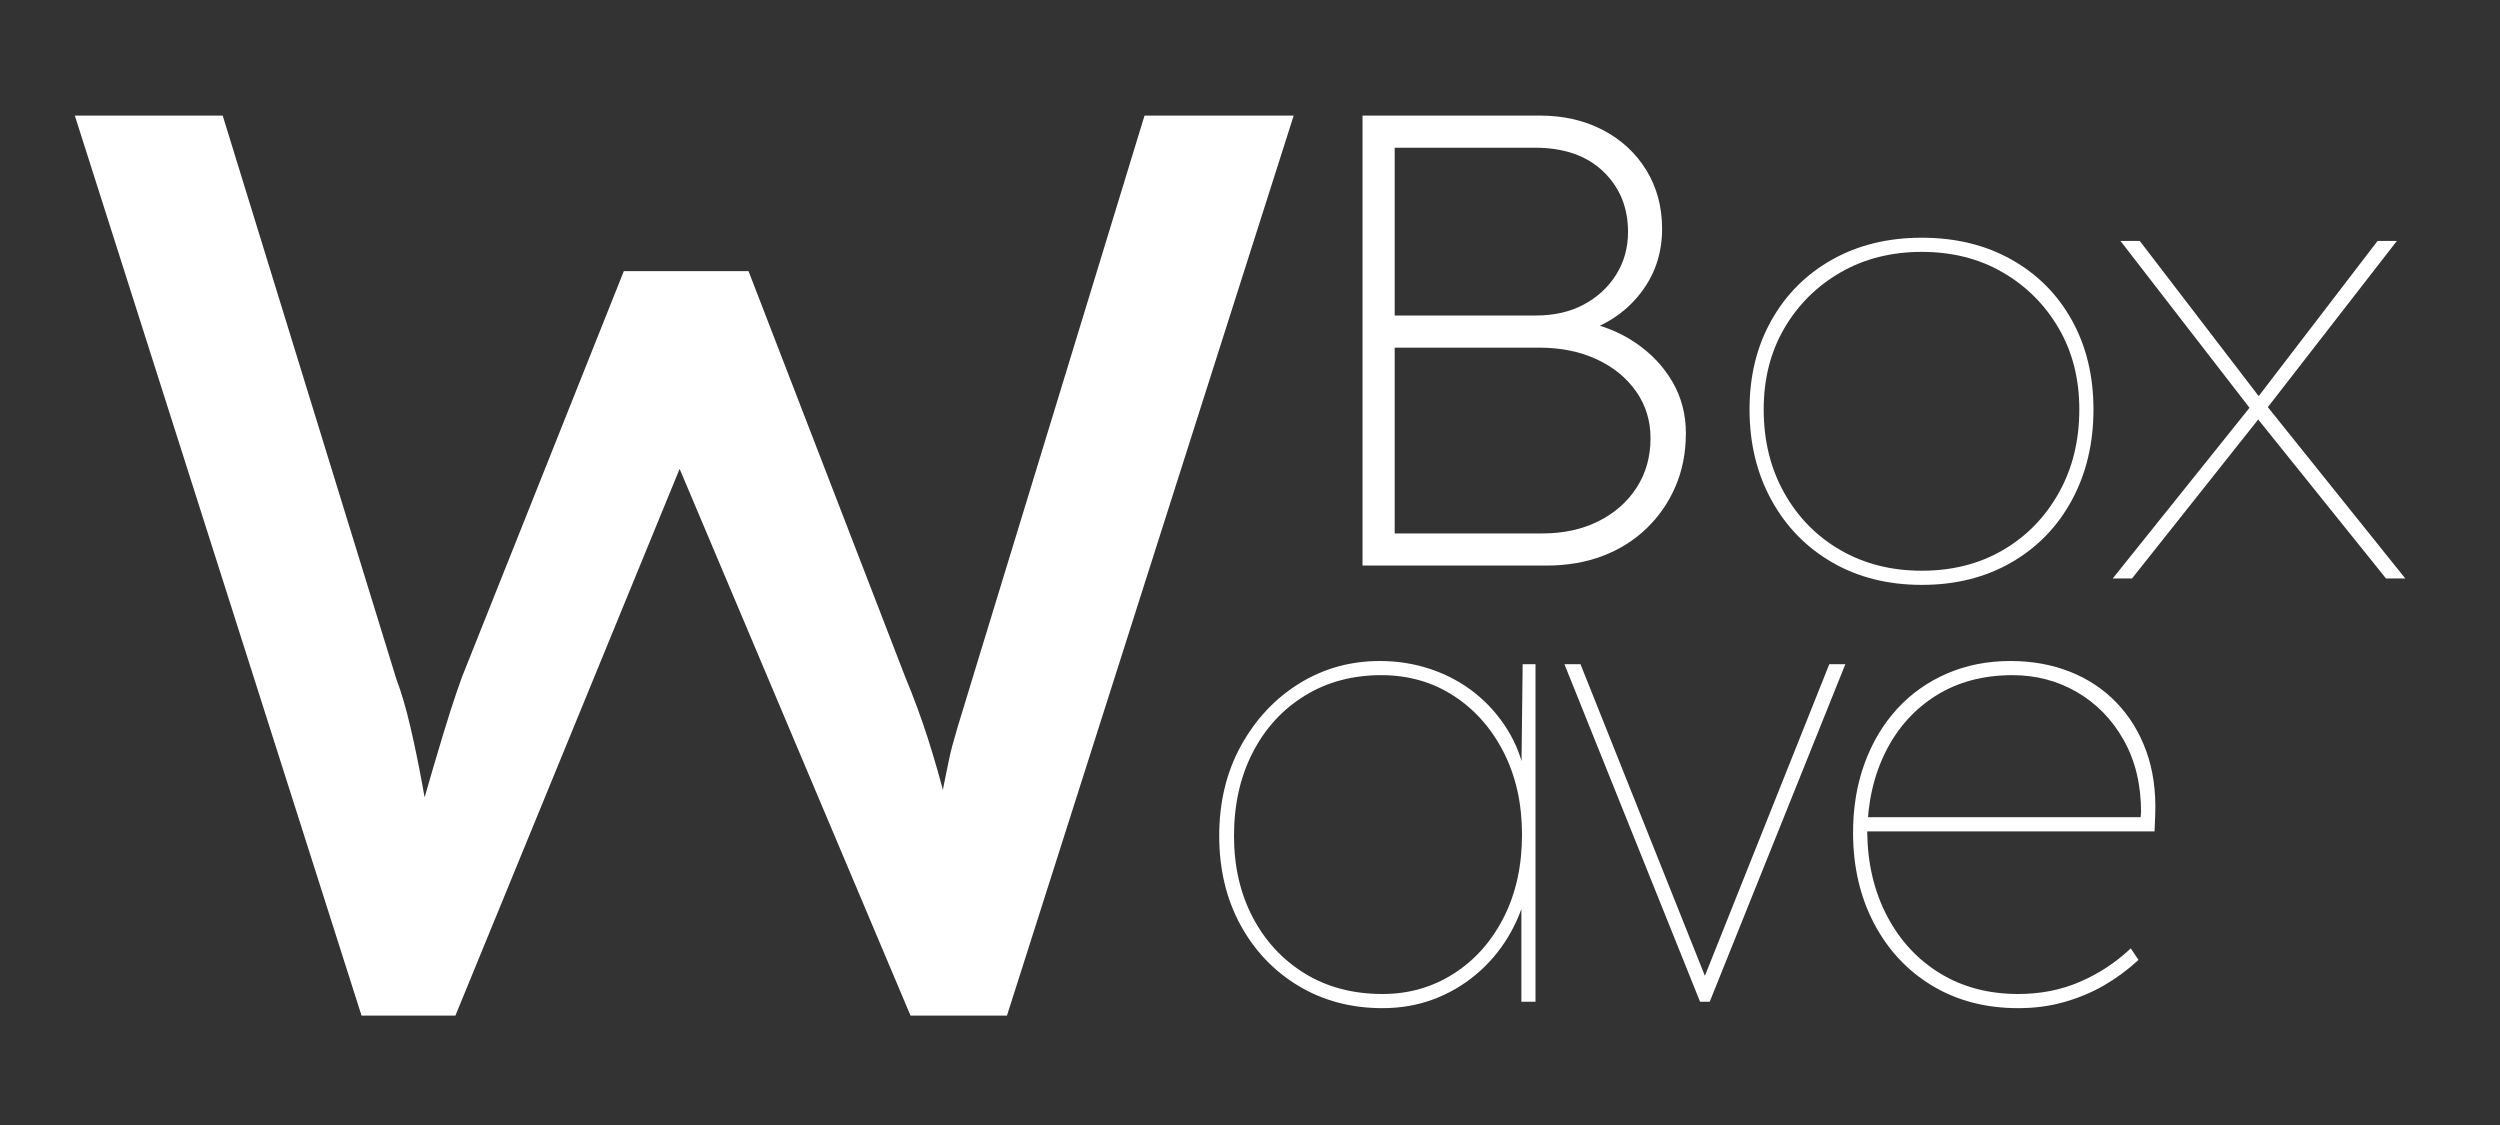 <?xml version="1.0" encoding="UTF-8"?>
<!DOCTYPE svg PUBLIC "-//W3C//DTD SVG 1.1//EN" "http://www.w3.org/Graphics/SVG/1.1/DTD/svg11.dtd">
<!-- Creator: CorelDRAW 2018 (64-Bit) -->
<svg xmlns="http://www.w3.org/2000/svg" xml:space="preserve" width="800px" height="360px" version="1.1" style="shape-rendering:geometricPrecision; text-rendering:geometricPrecision; image-rendering:optimizeQuality; fill-rule:evenodd; clip-rule:evenodd"
viewBox="0 0 800 360"
 xmlns:xlink="http://www.w3.org/1999/xlink">
 <rect x="0" y="0" width="800" height="360" fill="#333333" stroke="none"/>
 <defs>
  <style type="text/css">
    .fil0 {fill: #fffa;fill-rule:nonzero}
  </style>
 </defs>
 <g id="Layer_x0020_1">
  <path class="fil0" d="M115.69 324.99l-91.75 -288 47.32 0 55.54 180.2c1.65,4.39 3.16,9.53 4.53,15.43 1.37,5.9 2.6,11.87 3.7,17.9 1.1,6.03 2.13,11.66 3.08,16.87 0.97,5.21 1.86,9.46 2.68,12.75l-11.93 -0.41c4.11,-14.54 7.34,-25.78 9.67,-33.74 2.33,-7.95 4.18,-14.05 5.55,-18.3 1.37,-4.26 2.61,-7.89 3.7,-10.91l51.84 -130.01 39.91 0 50.2 130.01c2.74,6.58 5.14,13.1 7.2,19.54 2.05,6.45 3.91,12.9 5.55,19.34 1.65,6.45 3.43,13.24 5.35,20.37l-10.7 2.88c1.37,-7.41 2.4,-13.24 3.09,-17.49 0.68,-4.25 1.3,-7.75 1.85,-10.49 0.55,-2.74 1.1,-5.42 1.65,-8.02 0.54,-2.61 1.44,-5.97 2.67,-10.08 1.23,-4.12 2.95,-9.74 5.14,-16.87l54.72 -178.97 47.73 0 -91.75 288 -30.86 0 -76.11 -180.21 3.7 1.65 -73.23 178.56 -30.04 0z"/>
  <path class="fil0" d="M442.4 322.61c-10.01,0 -18.96,-2.37 -26.84,-7.1 -7.89,-4.73 -14.09,-11.24 -18.62,-19.54 -4.52,-8.3 -6.79,-17.8 -6.79,-28.49 0,-10.84 2.33,-20.47 7,-28.91 4.66,-8.43 10.86,-15.05 18.61,-19.85 7.75,-4.8 16.36,-7.2 25.82,-7.2 5.76,0 11.25,0.9 16.46,2.68 5.21,1.78 9.87,4.32 13.99,7.61 4.11,3.29 7.57,7.2 10.38,11.73 2.81,4.52 4.7,9.53 5.66,15.01l-1.23 -0.61 0.41 -35.39 4.11 0 0 108 -4.52 0 0 -35.38 1.85 -0.62c-1.24,5.49 -3.26,10.56 -6.07,15.22 -2.81,4.67 -6.27,8.71 -10.39,12.14 -4.11,3.43 -8.67,6.07 -13.68,7.92 -5,1.85 -10.39,2.78 -16.15,2.78zm0 -4.53c8.37,0 15.95,-2.16 22.73,-6.48 6.79,-4.32 12.14,-10.32 16.05,-18 3.91,-7.68 5.86,-16.52 5.86,-26.53 0,-9.88 -1.95,-18.66 -5.86,-26.33 -3.91,-7.68 -9.26,-13.72 -16.05,-18.11 -6.78,-4.39 -14.5,-6.58 -23.14,-6.58 -9.19,0 -17.35,2.19 -24.48,6.58 -7.13,4.39 -12.68,10.46 -16.66,18.21 -3.98,7.75 -5.97,16.63 -5.97,26.64 0,9.73 1.99,18.41 5.97,26.02 3.98,7.61 9.53,13.61 16.66,18 7.13,4.39 15.43,6.58 24.89,6.58z"/>
  <polygon id="1" class="fil0" points="544.02,320.55 500.62,212.55 505.76,212.55 546.9,315.61 544.23,315.61 585.37,212.55 590.51,212.55 547.11,320.55 "/>
  <path id="2" class="fil0" d="M645.85 322.61c-10.42,0 -19.61,-2.4 -27.57,-7.2 -7.95,-4.8 -14.15,-11.45 -18.61,-19.96 -4.46,-8.5 -6.69,-18.17 -6.69,-29 0,-8.09 1.24,-15.5 3.71,-22.22 2.46,-6.72 5.93,-12.51 10.38,-17.38 4.46,-4.87 9.77,-8.64 15.95,-11.31 6.17,-2.68 12.96,-4.02 20.36,-4.02 6.86,0 13.17,1.14 18.93,3.4 5.76,2.26 10.73,5.55 14.91,9.87 4.18,4.32 7.37,9.5 9.57,15.53 2.19,6.04 3.15,12.83 2.88,20.37l-0.21 5.35 -94.01 0 0 -4.53 91.75 0 -2.47 3.5 0.41 -5.14c0,-8.78 -1.85,-16.46 -5.55,-23.04 -3.71,-6.59 -8.68,-11.69 -14.92,-15.33 -6.24,-3.63 -13.13,-5.45 -20.67,-5.45 -9.33,0 -17.45,2.16 -24.38,6.48 -6.92,4.32 -12.31,10.28 -16.15,17.9 -3.84,7.61 -5.82,16.28 -5.96,26.02 0.14,10.01 2.26,18.92 6.38,26.74 4.11,7.82 9.77,13.92 16.97,18.31 7.2,4.39 15.53,6.58 24.99,6.58 7.13,0 13.71,-1.3 19.75,-3.91 6.03,-2.6 11.45,-6.17 16.25,-10.69l2.47 3.7c-3.43,3.15 -7.1,5.86 -11.01,8.13 -3.91,2.26 -8.16,4.04 -12.75,5.34 -4.6,1.31 -9.5,1.96 -14.71,1.96z"/>
  <path class="fil0" d="M614.98 187.16c-10.83,0 -20.4,-2.4 -28.69,-7.2 -8.3,-4.8 -14.78,-11.45 -19.44,-19.96 -4.67,-8.5 -7,-18.17 -7,-29 0,-10.7 2.33,-20.2 7,-28.49 4.66,-8.3 11.14,-14.78 19.44,-19.44 8.29,-4.66 17.86,-7 28.69,-7 10.84,0 20.4,2.34 28.7,7 8.3,4.66 14.74,11.14 19.34,19.44 4.59,8.29 6.89,17.79 6.89,28.49 0,10.83 -2.3,20.5 -6.89,29 -4.6,8.51 -11.04,15.16 -19.34,19.96 -8.3,4.8 -17.86,7.2 -28.7,7.2zm0 -4.53c9.74,0 18.38,-2.19 25.92,-6.58 7.55,-4.39 13.51,-10.49 17.9,-18.31 4.39,-7.82 6.58,-16.73 6.58,-26.74 0,-9.74 -2.19,-18.38 -6.58,-25.92 -4.39,-7.54 -10.35,-13.51 -17.9,-17.9 -7.54,-4.39 -16.18,-6.58 -25.92,-6.58 -9.73,0 -18.41,2.19 -26.02,6.58 -7.61,4.39 -13.61,10.36 -18,17.9 -4.39,7.54 -6.58,16.18 -6.58,25.92 0,10.01 2.19,18.92 6.58,26.74 4.39,7.82 10.39,13.92 18,18.31 7.61,4.39 16.29,6.58 26.02,6.58z"/>
  <path id="1" class="fil0" d="M763.51 185.1l-42.17 -52.46 -0.62 -1.02 -42.17 -54.52 6.17 0 38.47 50.2 1.44 1.64 45.05 56.16 -6.17 0zm-87.43 0l44.84 -55.95 3.3 3.08 -41.97 52.87 -6.17 0zm48.75 -53.69l-2.47 -4.11 38.47 -50.2 6.17 0 -42.17 54.31z"/>
  <path class="fil0" d="M436.01 180.98l0 -143.99 56.78 0c7.54,0 14.26,1.54 20.16,4.63 5.89,3.08 10.52,7.37 13.88,12.85 3.36,5.49 5.04,11.73 5.04,18.72 0,7.96 -2.36,14.92 -7.1,20.88 -4.73,5.97 -11,10.12 -18.82,12.45l-0.62 -3.91c6.86,1.23 12.83,3.56 17.9,6.99 5.08,3.43 9.05,7.61 11.93,12.55 2.88,4.94 4.32,10.42 4.32,16.46 0,6.17 -1.09,11.83 -3.29,16.97 -2.19,5.14 -5.28,9.63 -9.26,13.47 -3.97,3.84 -8.67,6.79 -14.09,8.85 -5.41,2.06 -11.41,3.08 -18,3.08l-58.83 0zm10.29 -10.28l47.31 0c6.72,0 12.68,-1.3 17.9,-3.91 5.21,-2.61 9.29,-6.21 12.24,-10.8 2.94,-4.59 4.42,-9.84 4.42,-15.74 0,-5.62 -1.54,-10.62 -4.63,-15.01 -3.09,-4.39 -7.3,-7.82 -12.65,-10.29 -5.35,-2.47 -11.45,-3.7 -18.31,-3.7l-46.28 0 0 59.45zm0 -69.74l45.25 0c5.76,0 10.84,-1.16 15.22,-3.49 4.39,-2.34 7.86,-5.52 10.39,-9.57 2.54,-4.05 3.81,-8.61 3.81,-13.68 0,-7.82 -2.64,-14.26 -7.92,-19.34 -5.28,-5.07 -12.58,-7.61 -21.91,-7.61l-44.84 0 0 53.69z"/>
 </g>
</svg>
